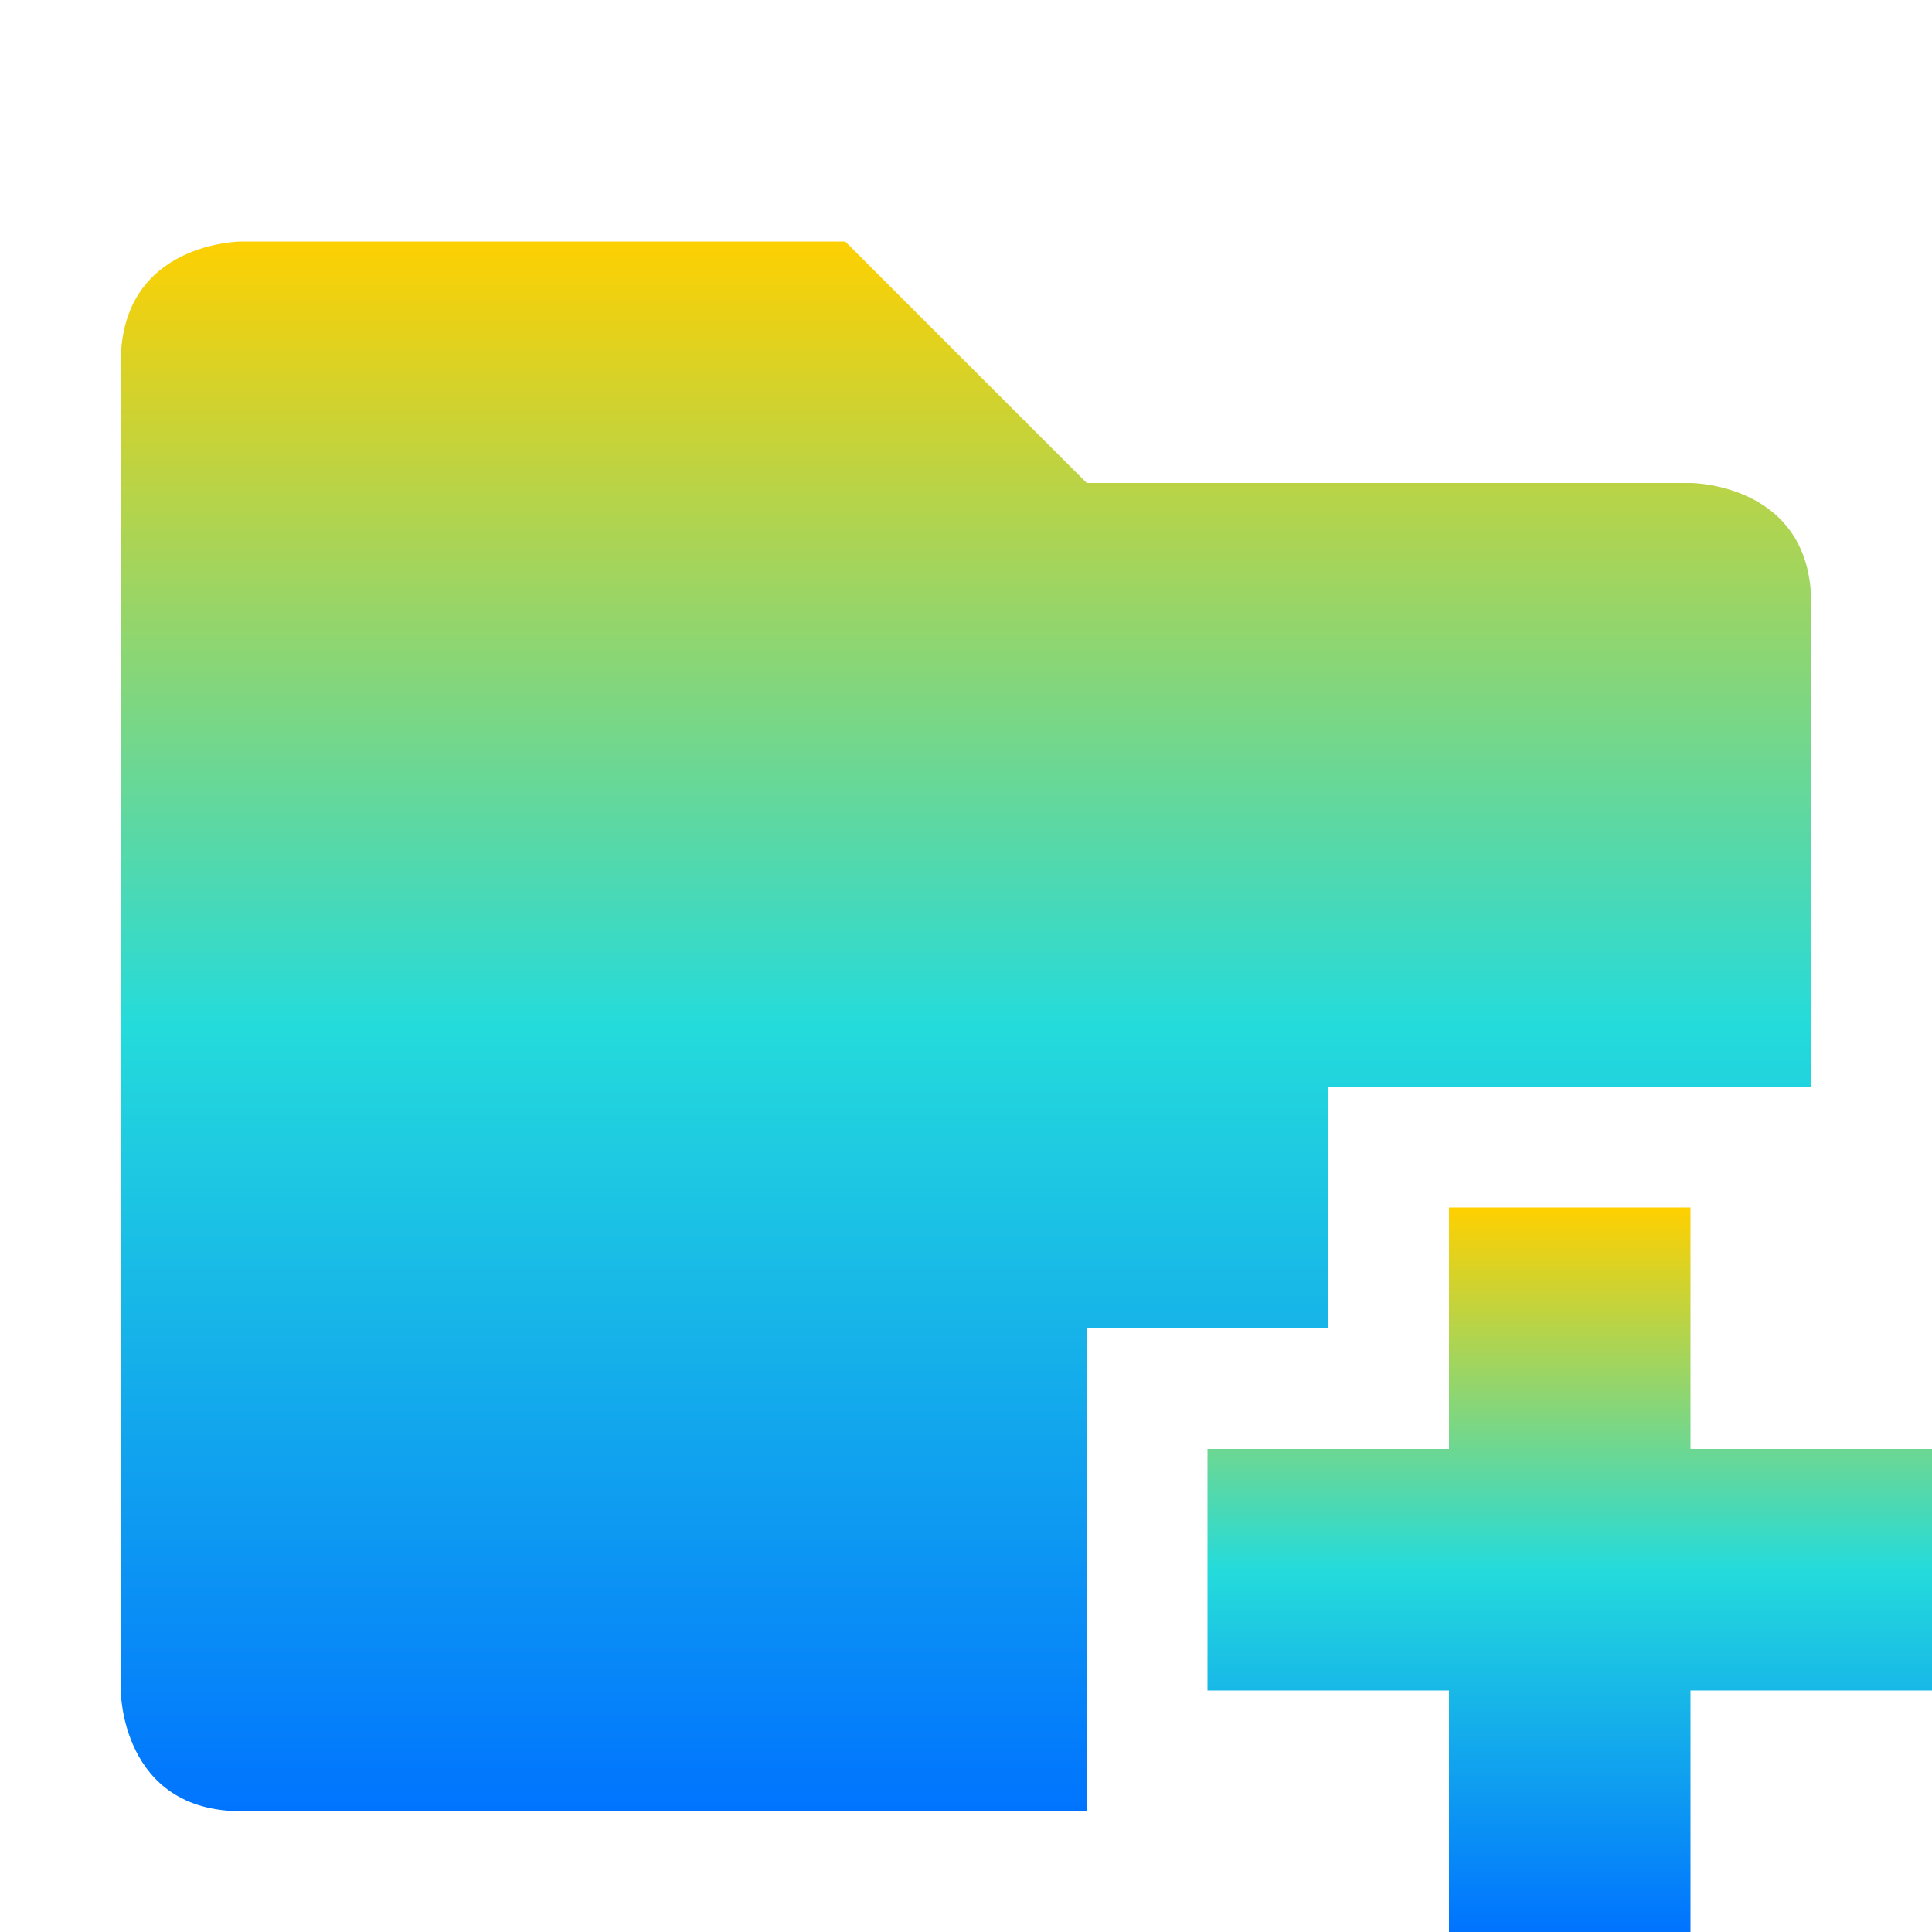 <svg xmlns="http://www.w3.org/2000/svg" xmlns:xlink="http://www.w3.org/1999/xlink" width="16" height="16" viewBox="0 0 16 16" version="1.1"><defs><linearGradient id="linear0" x1="0%" x2="0%" y1="0%" y2="100%"><stop offset="0%" style="stop-color:#ffd000; stop-opacity:1"/><stop offset="50%" style="stop-color:#24dbdb; stop-opacity:1"/><stop offset="100%" style="stop-color:#0073ff; stop-opacity:1"/></linearGradient></defs><g id="surface1"><path style=" stroke:none;fill-rule:nonzero;fill:url(#linear0);fill-opacity:1;" d="M 2 2 C 2 2 1 2 1 3 L 1 14 C 1 14 1 15 2 15 L 9 15 L 9 11 L 11 11 L 11 9 L 15 9 L 15 5 C 15 4 14 4 14 4 L 9 4 L 7 2 Z M 2 2 "/><path style=" stroke:none;fill-rule:nonzero;fill:url(#linear0);fill-opacity:1;" d="M 12 10 L 12 12 L 10 12 L 10 14 L 12 14 L 12 16 L 14 16 L 14 14 L 16 14 L 16 12 L 14 12 L 14 10 Z M 12 10 "/></g></svg>

